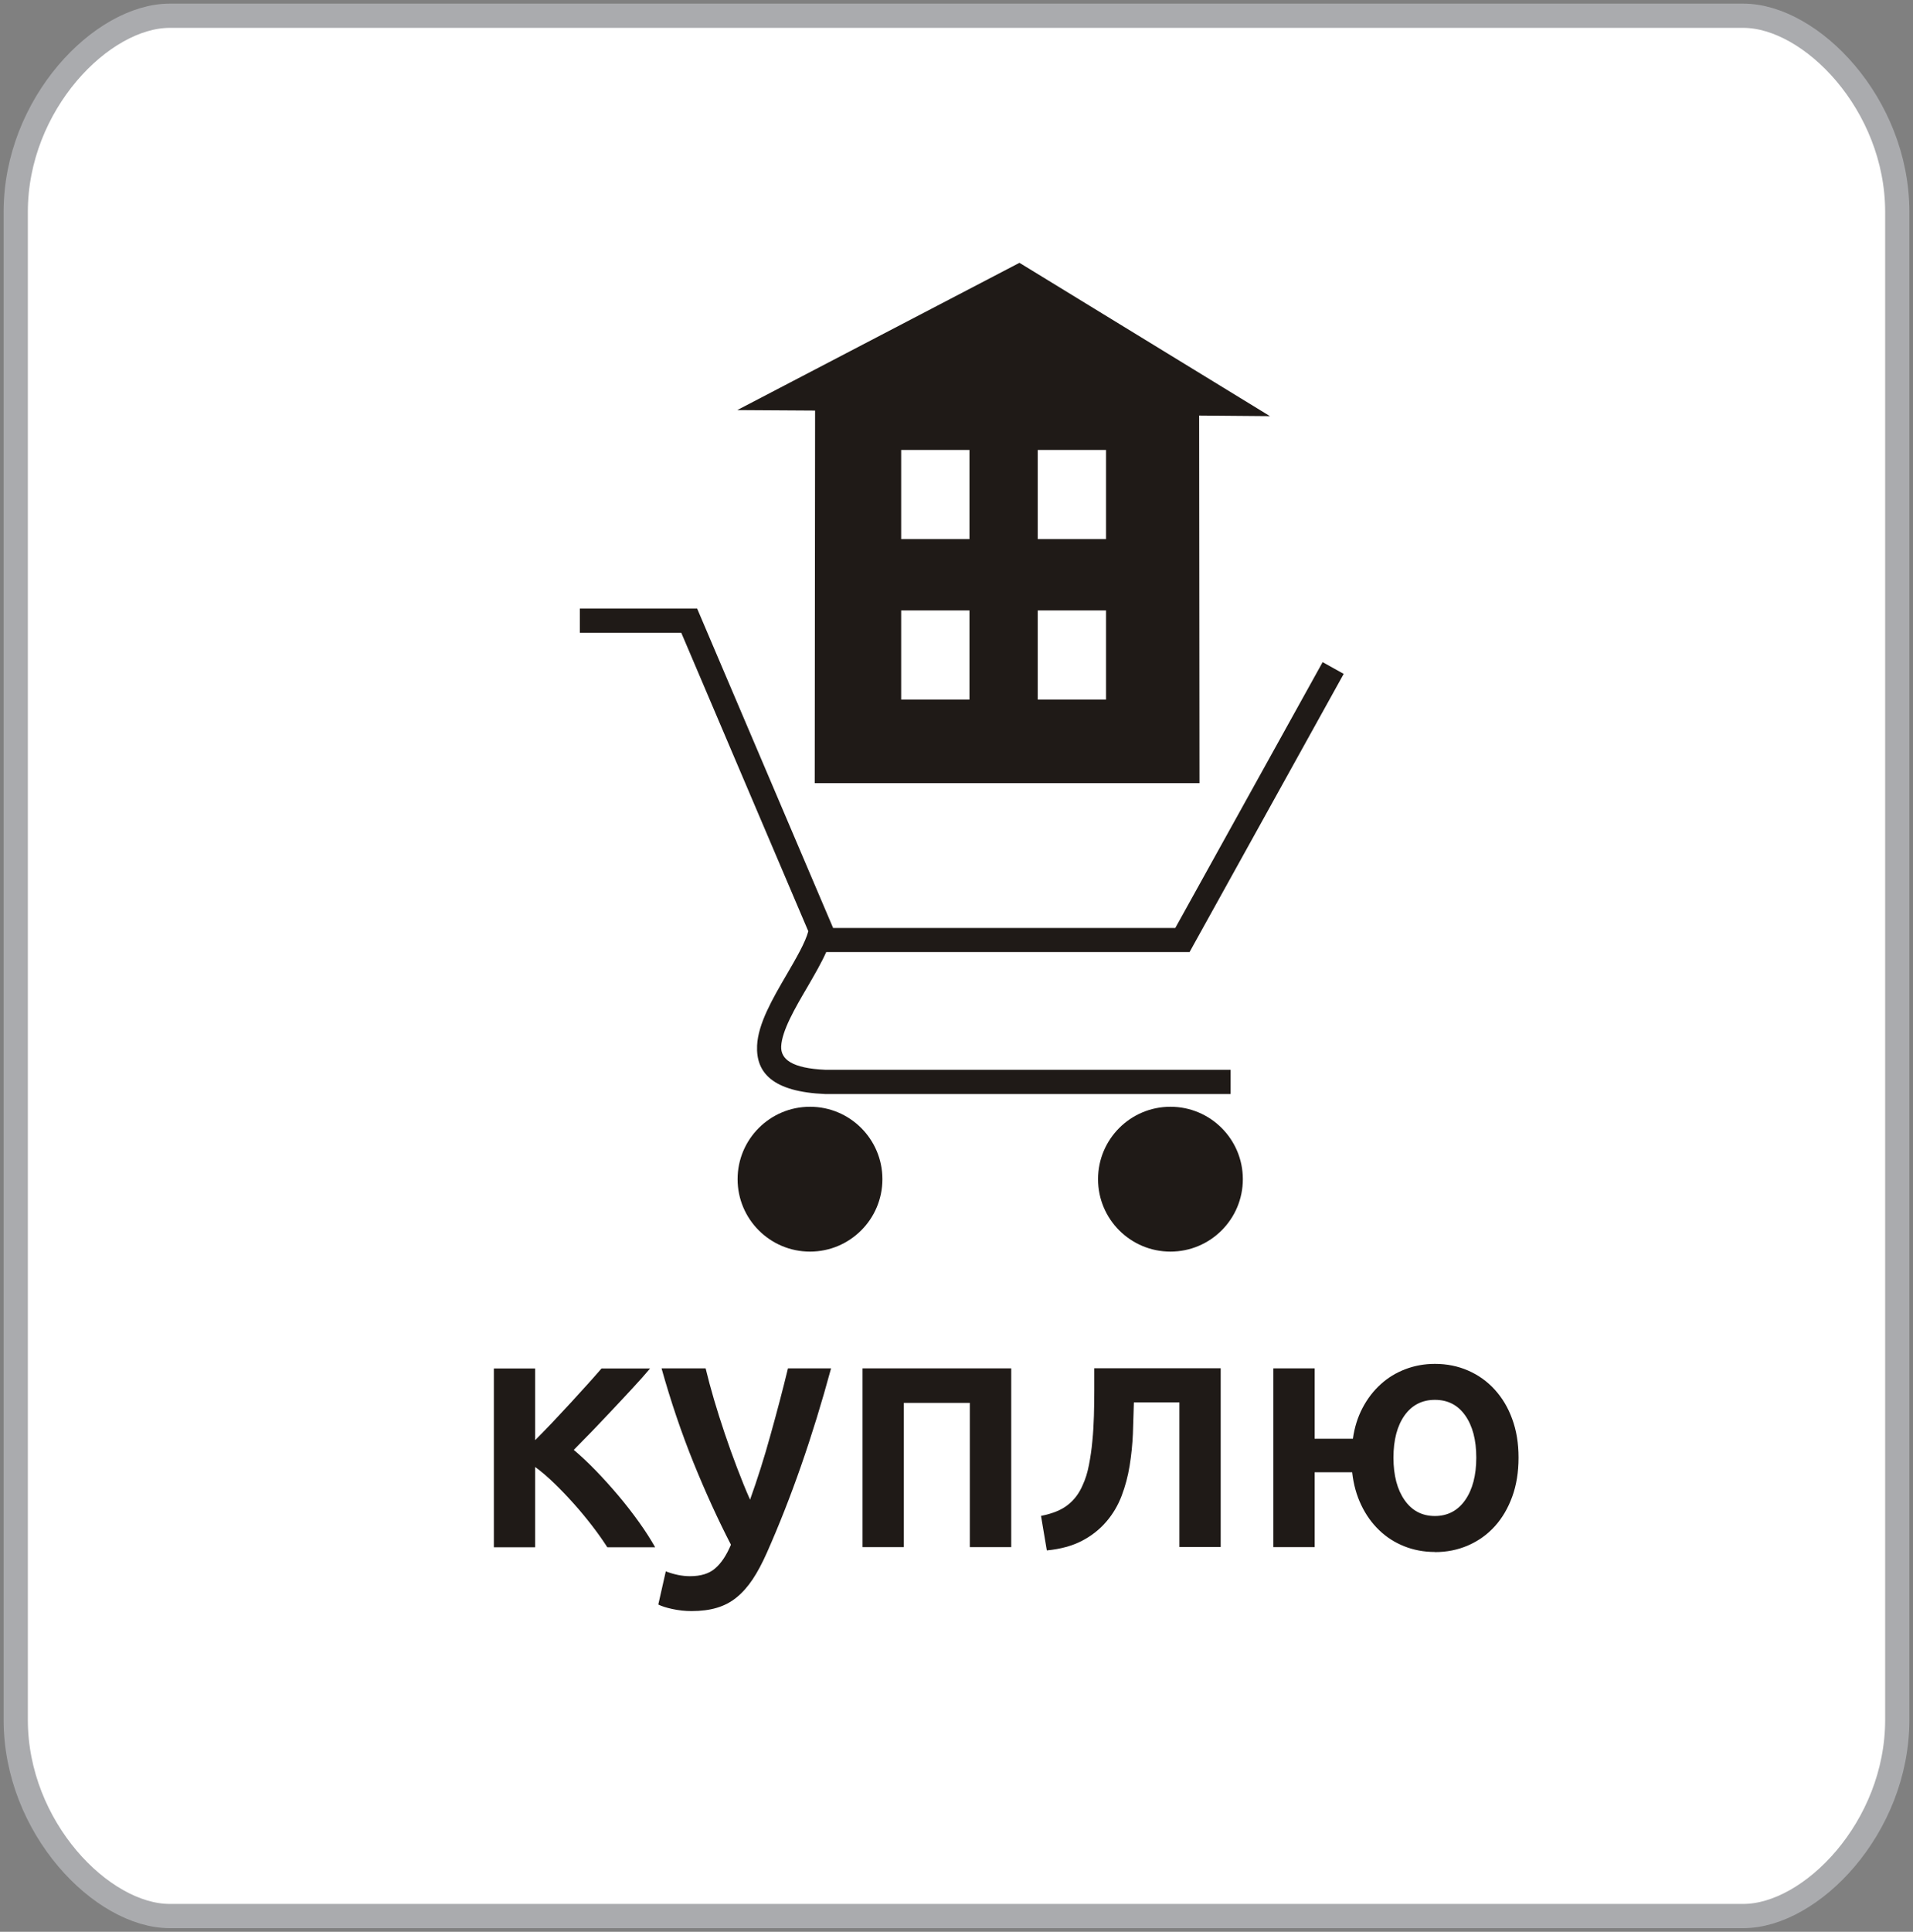 <?xml version="1.0" encoding="UTF-8"?>
<!DOCTYPE svg PUBLIC "-//W3C//DTD SVG 1.1//EN" "http://www.w3.org/Graphics/SVG/1.1/DTD/svg11.dtd">
<!-- Creator: CorelDRAW -->
<svg xmlns="http://www.w3.org/2000/svg" xml:space="preserve" width="100%" height="100%" style="shape-rendering:geometricPrecision; text-rendering:geometricPrecision; image-rendering:optimizeQuality; fill-rule:evenodd; clip-rule:evenodd"
viewBox="0 0 15.8 15.95"
 xmlns:xlink="http://www.w3.org/1999/xlink">
 <rect x="0" y="0" width="15.8" height="15.95" fill="#808080" stroke="none"/>
 <defs>
  <style type="text/css">
   <![CDATA[
    .str0 {stroke:#AAABAE;stroke-width:0.2}
    .fil2 {fill:#1F1A17}
    .fil0 {fill:white}
    .fil1 {fill:#1F1A17;fill-rule:nonzero}
   ]]>
  </style>
 </defs>
 <g id="Слой_x0020_1">
  <g id="_145465688">
   <path id="_145465544" class="fil0 str0" d="M1.402 0.13l12.996 0c0.56,0 1.272,0.729 1.272,1.619l0 12.452c0,0.89 -0.712,1.619 -1.272,1.619l-12.996 0c-0.559,0 -1.272,-0.729 -1.272,-1.619l0 -12.452c0,-0.891 0.712,-1.619 1.272,-1.619z"/>
   <path id="_145453112" class="fil1" d="M4.42 11.891c0.043,-0.043 0.09,-0.092 0.141,-0.145 0.051,-0.054 0.101,-0.108 0.151,-0.162 0.05,-0.055 0.097,-0.107 0.143,-0.157 0.045,-0.05 0.083,-0.093 0.113,-0.128l0.401 0c-0.041,0.049 -0.089,0.103 -0.143,0.161 -0.054,0.058 -0.109,0.118 -0.167,0.179 -0.057,0.061 -0.114,0.12 -0.169,0.178 -0.056,0.057 -0.106,0.109 -0.151,0.154 0.058,0.049 0.119,0.106 0.182,0.171 0.063,0.065 0.125,0.134 0.186,0.206 0.061,0.072 0.118,0.146 0.171,0.22 0.053,0.074 0.097,0.143 0.133,0.207l-0.395 0c-0.036,-0.056 -0.078,-0.116 -0.126,-0.178 -0.048,-0.062 -0.098,-0.123 -0.151,-0.182 -0.053,-0.059 -0.106,-0.115 -0.161,-0.168 -0.055,-0.053 -0.107,-0.098 -0.158,-0.135l0 0.663 -0.341 0 0 -1.476 0.341 0 0 0.593z"/>
   <path id="_1454531121" class="fil1" d="M6.864 11.298c-0.152,0.561 -0.329,1.069 -0.531,1.524 -0.038,0.085 -0.076,0.157 -0.116,0.217 -0.04,0.06 -0.084,0.11 -0.133,0.15 -0.049,0.04 -0.103,0.068 -0.164,0.086 -0.06,0.018 -0.13,0.027 -0.209,0.027 -0.053,0 -0.105,-0.006 -0.157,-0.017 -0.052,-0.011 -0.091,-0.024 -0.117,-0.037l0.062 -0.274c0.068,0.026 0.135,0.04 0.2,0.04 0.088,0 0.158,-0.021 0.207,-0.064 0.05,-0.042 0.094,-0.108 0.131,-0.196 -0.107,-0.207 -0.21,-0.433 -0.309,-0.677 -0.099,-0.245 -0.187,-0.504 -0.264,-0.779l0.364 0c0.019,0.079 0.042,0.165 0.069,0.257 0.027,0.092 0.057,0.186 0.089,0.281 0.032,0.095 0.066,0.19 0.102,0.284 0.036,0.094 0.071,0.182 0.107,0.262 0.06,-0.167 0.117,-0.346 0.169,-0.535 0.053,-0.189 0.101,-0.372 0.144,-0.549l0.353 0z"/>
   <polygon id="_14545311212" class="fil1" points="8.352,11.298 8.352,12.774 8.01,12.774 8.01,11.583 7.465,11.583 7.465,12.774 7.124,12.774 7.124,11.298 "/>
   <path id="_145453112123" class="fil1" d="M9.365 11.58c-0.002,0.083 -0.005,0.169 -0.008,0.258 -0.004,0.089 -0.013,0.177 -0.027,0.264 -0.014,0.087 -0.036,0.169 -0.066,0.248 -0.03,0.079 -0.072,0.15 -0.126,0.213 -0.054,0.063 -0.12,0.116 -0.2,0.158 -0.08,0.042 -0.177,0.069 -0.292,0.08l-0.048 -0.285c0.096,-0.019 0.17,-0.049 0.223,-0.092 0.053,-0.042 0.093,-0.096 0.121,-0.162 0.023,-0.049 0.04,-0.104 0.052,-0.167 0.012,-0.062 0.022,-0.127 0.028,-0.196 0.007,-0.069 0.011,-0.139 0.013,-0.21 0.002,-0.071 0.003,-0.141 0.003,-0.209l0 -0.183 1.044 0 0 1.476 -0.341 0 0 -1.194 -0.375 0z"/>
   <path id="_1454531121234" class="fil1" d="M11.851 12.814c-0.09,0 -0.175,-0.016 -0.253,-0.047 -0.078,-0.031 -0.147,-0.075 -0.207,-0.133 -0.06,-0.057 -0.11,-0.127 -0.148,-0.207 -0.039,-0.081 -0.064,-0.171 -0.075,-0.271l-0.31 0 0 0.618 -0.341 0 0 -1.476 0.341 0 0 0.581 0.316 0c0.013,-0.094 0.04,-0.179 0.08,-0.255 0.04,-0.076 0.09,-0.141 0.15,-0.195 0.059,-0.054 0.127,-0.095 0.203,-0.124 0.076,-0.029 0.158,-0.044 0.244,-0.044 0.098,0 0.189,0.018 0.274,0.055 0.085,0.037 0.158,0.089 0.22,0.157 0.062,0.068 0.111,0.149 0.145,0.244 0.035,0.095 0.052,0.201 0.052,0.318 0,0.119 -0.017,0.226 -0.052,0.322 -0.035,0.096 -0.083,0.178 -0.145,0.246 -0.062,0.068 -0.135,0.12 -0.22,0.157 -0.085,0.037 -0.176,0.055 -0.274,0.055zm0 -1.256c-0.105,0 -0.189,0.043 -0.25,0.128 -0.061,0.086 -0.092,0.202 -0.092,0.349 0,0.147 0.031,0.264 0.092,0.351 0.061,0.087 0.144,0.131 0.25,0.131 0.105,0 0.189,-0.044 0.25,-0.131 0.061,-0.087 0.092,-0.205 0.092,-0.351 0,-0.147 -0.031,-0.263 -0.092,-0.349 -0.061,-0.086 -0.144,-0.128 -0.25,-0.128z"/>
   <g>
    <path id="_145453040" class="fil1" d="M6.824 7.861c-0.04,0.09 -0.097,0.187 -0.154,0.286 -0.104,0.177 -0.212,0.363 -0.218,0.493 -0.004,0.104 0.085,0.181 0.369,0.193l0 -0 3.343 0 0 0.2 -3.343 0 -0.004 -0c-0.439,-0.018 -0.574,-0.178 -0.564,-0.4 0.008,-0.181 0.129,-0.389 0.244,-0.586 0.078,-0.134 0.154,-0.264 0.179,-0.358l-1.049 -2.464 -0.838 0 0 -0.2 0.903 0 0.066 0 0.026 0.061 1.097 2.576 2.826 -2e-005 1.217 -2.195 0.174 0.097 -1.245 2.246 -0.028 0.051 -0.059 0 -2.942 2e-005z"/>
    <circle id="_145452968" class="fil2" cx="6.69" cy="9.736" r="0.598"/>
    <circle id="_145452896" class="fil2" cx="9.667" cy="9.736" r="0.598"/>
    <g>
     <polygon id="_145452824" class="fil2" points="9.907,6.466 6.729,6.466 6.732,3.39 6.089,3.386 8.42,2.17 10.489,3.436 9.904,3.431 "/>
     <g>
      <rect id="_145452752" class="fil0" x="7.443" y="3.715" width="0.564" height="0.736"/>
      <rect id="_145452680" class="fil0" x="8.571" y="3.715" width="0.564" height="0.736"/>
     </g>
     <g>
      <rect id="_145452584" class="fil0" x="7.443" y="5.04" width="0.564" height="0.736"/>
      <rect id="_145452512" class="fil0" x="8.571" y="5.04" width="0.564" height="0.736"/>
     </g>
    </g>
   </g>
  </g>
 </g>
</svg>
